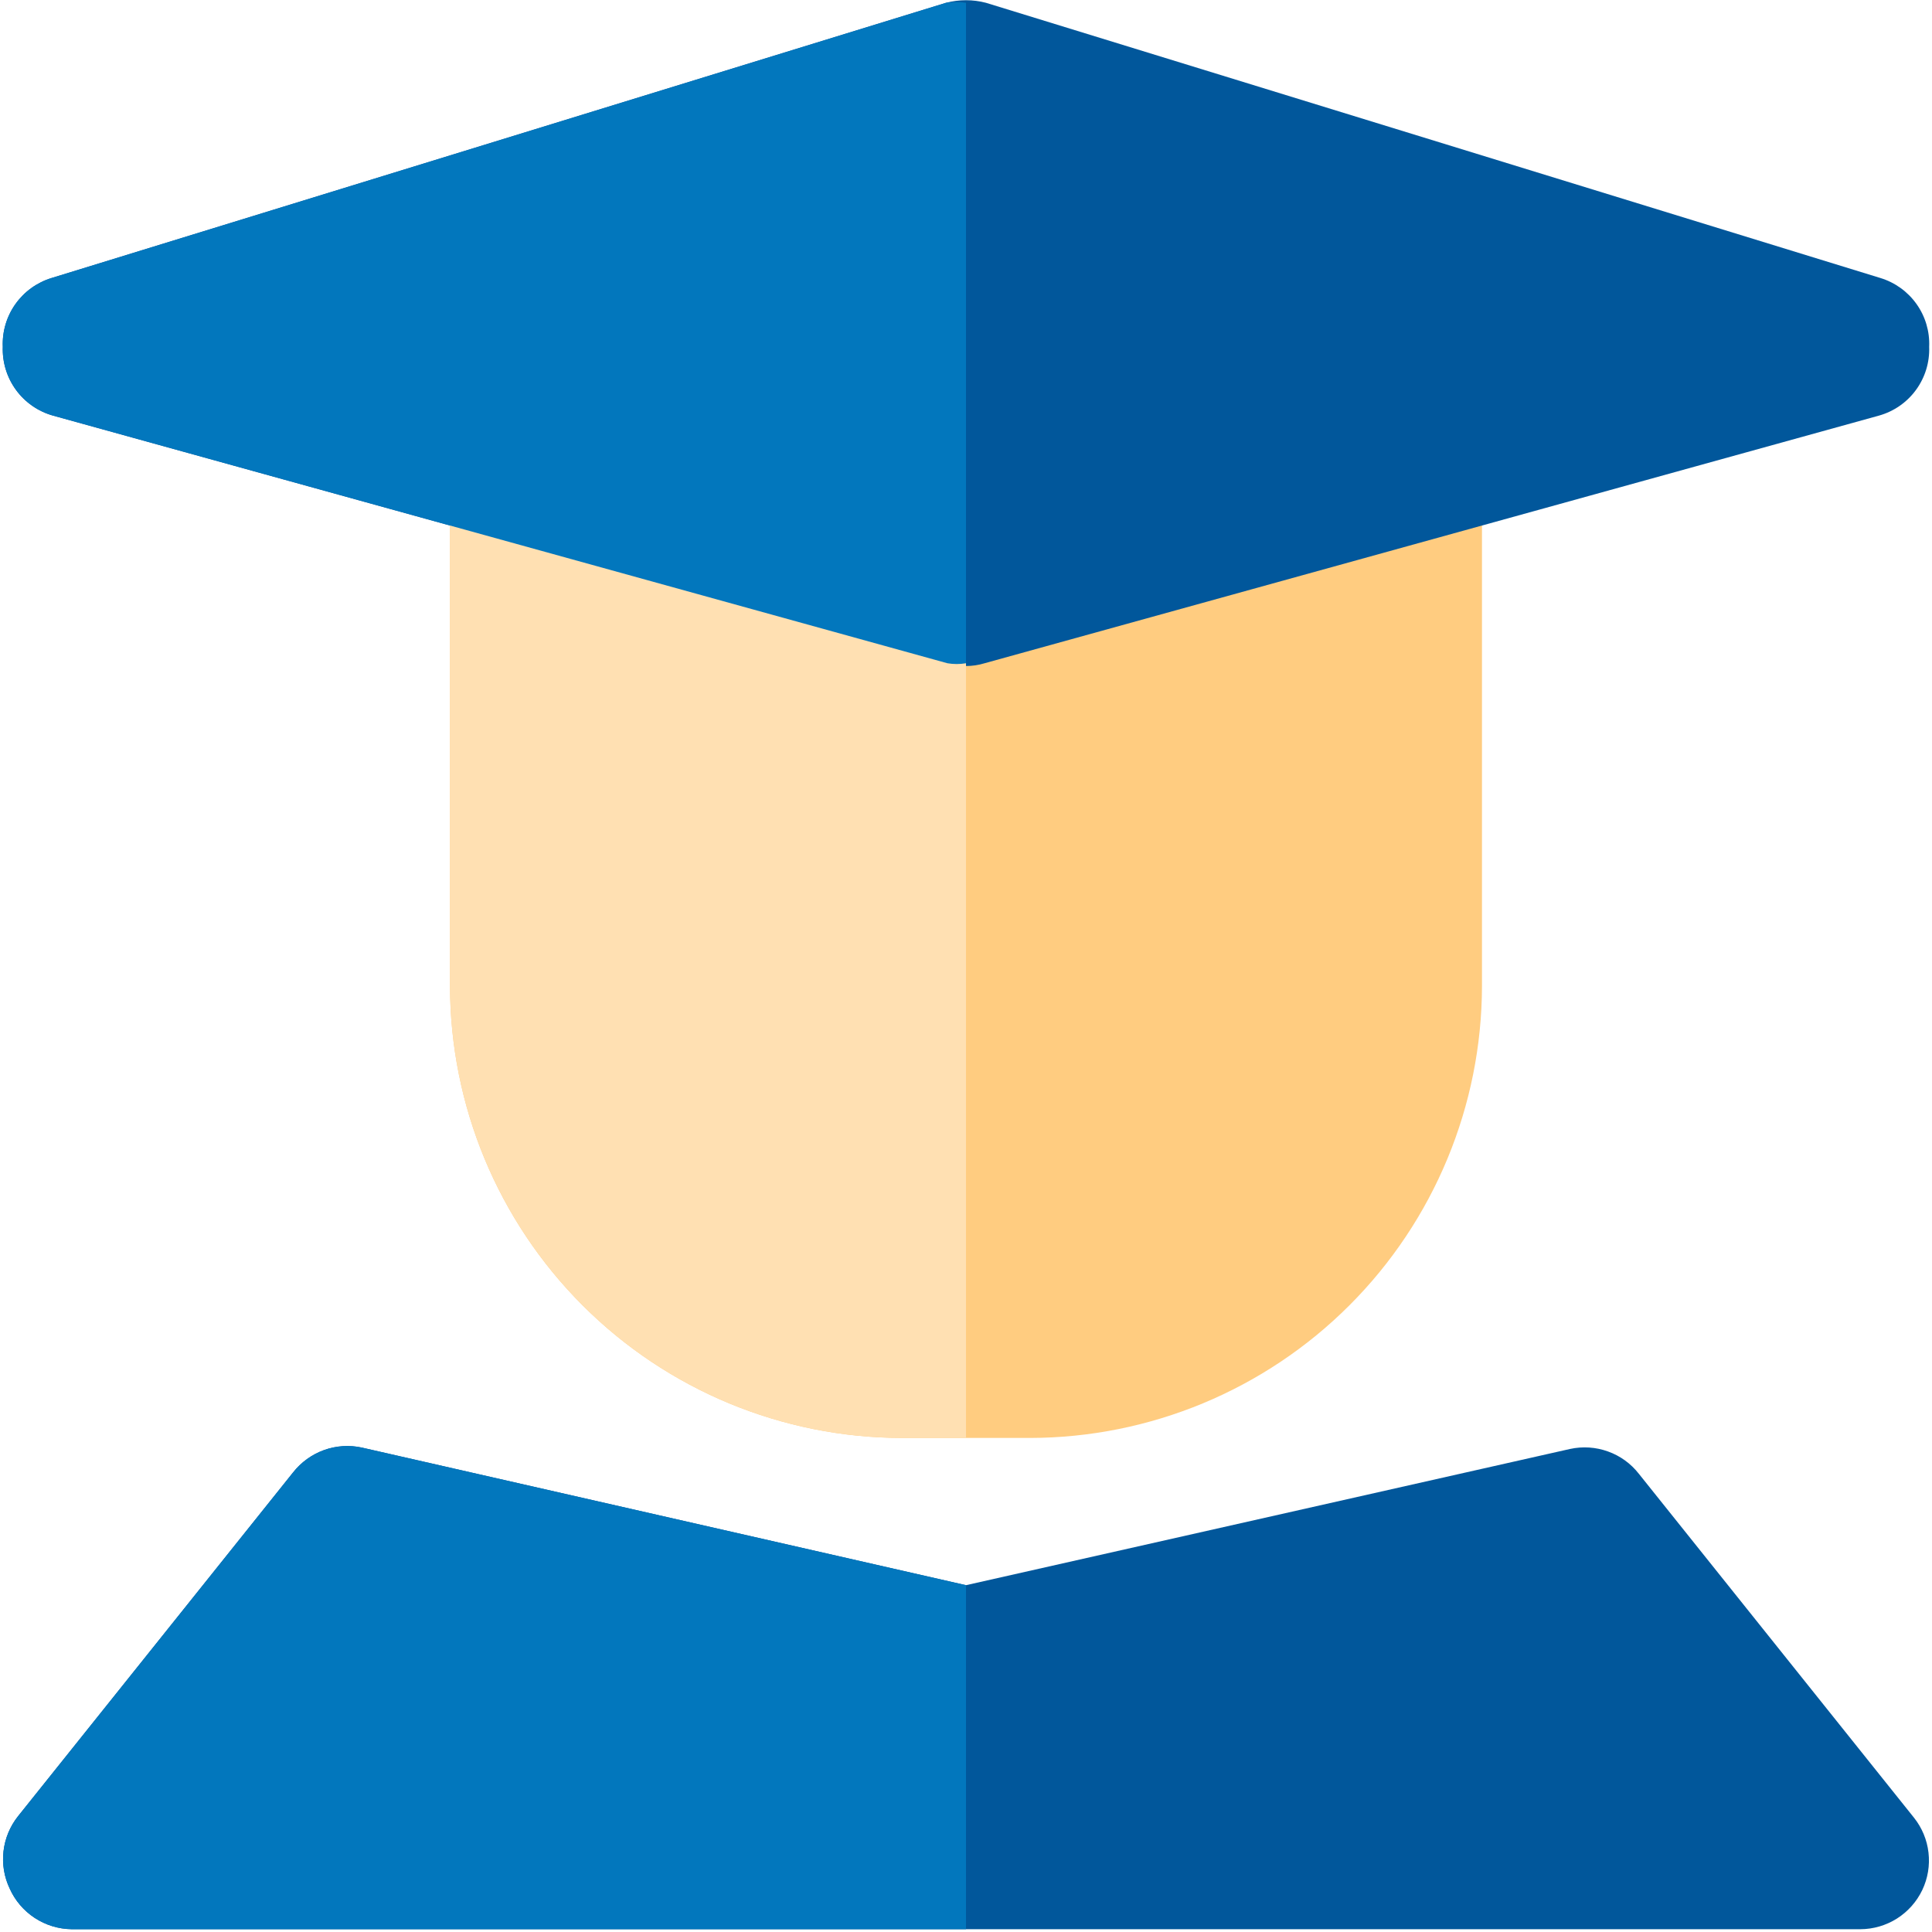 <svg width="43" height="43" viewBox="0 0 43 43" fill="none" xmlns="http://www.w3.org/2000/svg">
<path d="M32.678 9.863L30.412 6.8C30.266 6.606 30.076 6.449 29.858 6.342C29.64 6.236 29.399 6.183 29.156 6.188H14.15C13.929 6.187 13.71 6.235 13.509 6.328C13.308 6.42 13.13 6.555 12.986 6.723L10.352 9.786C10.126 10.068 10.007 10.42 10.016 10.781V21.944C10.02 24.611 11.081 27.168 12.967 29.053C14.852 30.939 17.409 32 20.076 32.004H22.924C25.591 32 28.148 30.939 30.033 29.053C31.919 27.168 32.98 24.611 32.984 21.944V10.781C32.984 10.45 32.877 10.127 32.678 9.863Z" fill="#FFCC80"/>
<path d="M42.6 40.457L36.475 32.801C36.298 32.574 36.06 32.402 35.789 32.305C35.518 32.207 35.225 32.188 34.944 32.249L21.5 35.281L8.056 32.219C7.774 32.157 7.481 32.177 7.211 32.274C6.94 32.372 6.702 32.544 6.524 32.77L0.399 40.426C0.222 40.65 0.11 40.92 0.078 41.204C0.045 41.488 0.093 41.776 0.216 42.034C0.335 42.3 0.529 42.527 0.773 42.687C1.017 42.847 1.302 42.934 1.594 42.938H41.406C41.695 42.937 41.977 42.854 42.221 42.7C42.465 42.545 42.66 42.325 42.784 42.065C42.907 41.806 42.955 41.519 42.922 41.234C42.89 40.95 42.778 40.681 42.6 40.457Z" fill="#01579B"/>
<path d="M41.85 6.187L21.944 0.062C21.653 -0.014 21.347 -0.014 21.056 0.062L1.15 6.187C0.824 6.286 0.541 6.49 0.344 6.767C0.147 7.044 0.048 7.379 0.062 7.719C0.05 8.062 0.153 8.4 0.356 8.678C0.559 8.956 0.849 9.157 1.18 9.25L21.087 14.762C21.356 14.844 21.644 14.844 21.913 14.762L41.82 9.25C42.151 9.157 42.441 8.956 42.644 8.678C42.847 8.4 42.95 8.062 42.937 7.719C42.952 7.379 42.853 7.044 42.656 6.767C42.459 6.49 42.176 6.286 41.85 6.187Z" fill="#01579B"/>
<path d="M14.181 6.188C13.959 6.187 13.741 6.235 13.54 6.328C13.339 6.42 13.161 6.555 13.017 6.723L10.383 9.786C10.146 10.063 10.015 10.416 10.015 10.781V21.944C10.02 24.611 11.081 27.168 12.967 29.053C14.852 30.939 17.409 32 20.076 32.004H21.5V6.188H14.181Z" fill="#FFE0B2"/>
<path d="M8.056 32.219C7.774 32.157 7.481 32.177 7.211 32.274C6.94 32.372 6.702 32.544 6.524 32.77L0.399 40.426C0.222 40.65 0.11 40.92 0.078 41.204C0.045 41.488 0.093 41.776 0.216 42.034C0.335 42.3 0.529 42.527 0.773 42.687C1.017 42.847 1.302 42.934 1.594 42.938H21.5V35.281L8.056 32.219Z" fill="#0277BD"/>
<path d="M21.056 0.062L1.15 6.187C0.824 6.286 0.541 6.49 0.344 6.767C0.147 7.044 0.048 7.379 0.062 7.719C0.05 8.062 0.153 8.4 0.356 8.678C0.559 8.956 0.849 9.157 1.18 9.25L21.087 14.762C21.223 14.785 21.363 14.785 21.5 14.762V0.062C21.353 0.039 21.203 0.039 21.056 0.062Z" fill="#0277BD"/>
</svg>
